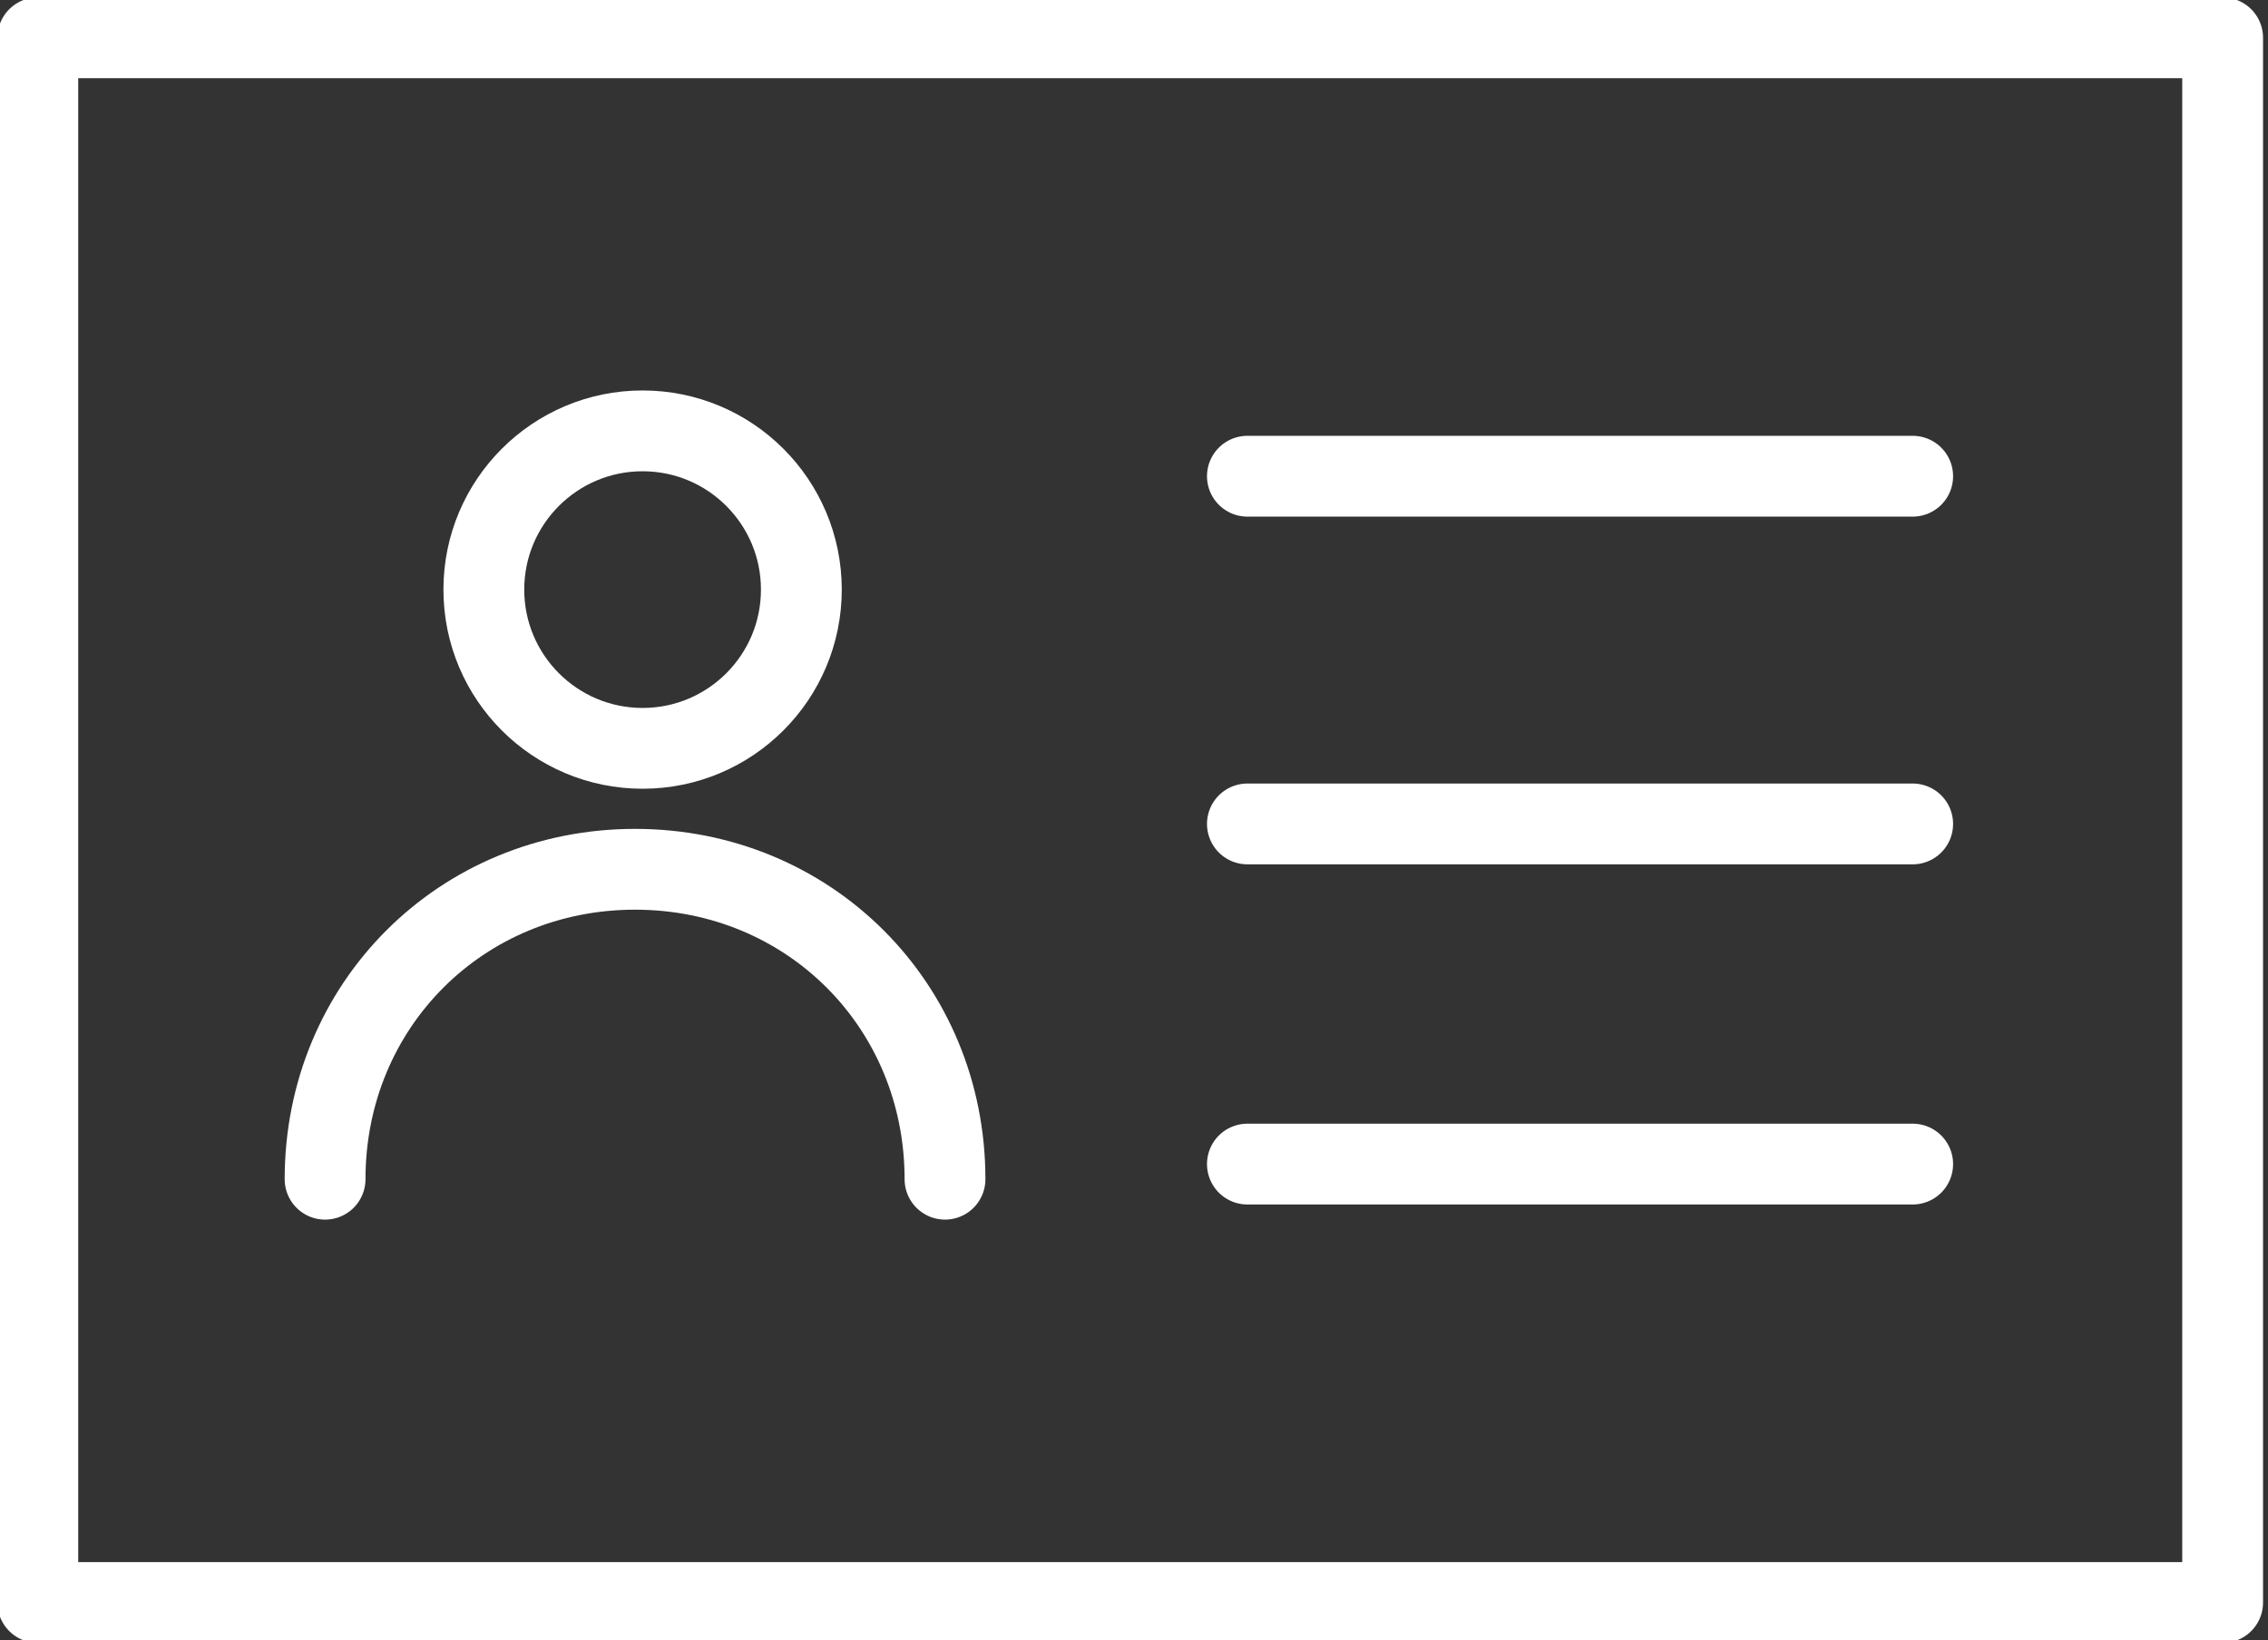 <?xml version="1.0" encoding="utf-8"?>
<!-- Generator: Adobe Illustrator 23.0.1, SVG Export Plug-In . SVG Version: 6.00 Build 0)  -->
<svg version="1.1" id="Calque_1" xmlns="http://www.w3.org/2000/svg" xmlns:xlink="http://www.w3.org/1999/xlink" x="0px" y="0px"
	 viewBox="0 0 30 21.7" style="enable-background:new 0 0 30 21.7;" xml:space="preserve">
<rect x="0" y="0" width="30" height="21.7" fill="#333333" stroke="none"/>
<style type="text/css">
	.st0{fill:none;stroke:#FFFFFF;stroke-width:1.069;stroke-linecap:round;stroke-linejoin:round;stroke-miterlimit:10;}
</style>
<circle class="st0" cx="8.5" cy="7.8" r="2.1"/>
<path class="st0" d="M4.3,15.6c0-2.3,1.8-4.1,4.1-4.1s4.1,1.8,4.1,4.1"/>
<rect x="0.5" y="0.5" class="st0" width="28.9" height="20.7"/>
<line class="st0" x1="16.5" y1="6.3" x2="25.3" y2="6.3"/>
<line class="st0" x1="16.5" y1="10.9" x2="25.3" y2="10.9"/>
<line class="st0" x1="16.5" y1="15.4" x2="25.3" y2="15.4"/>
</svg>
